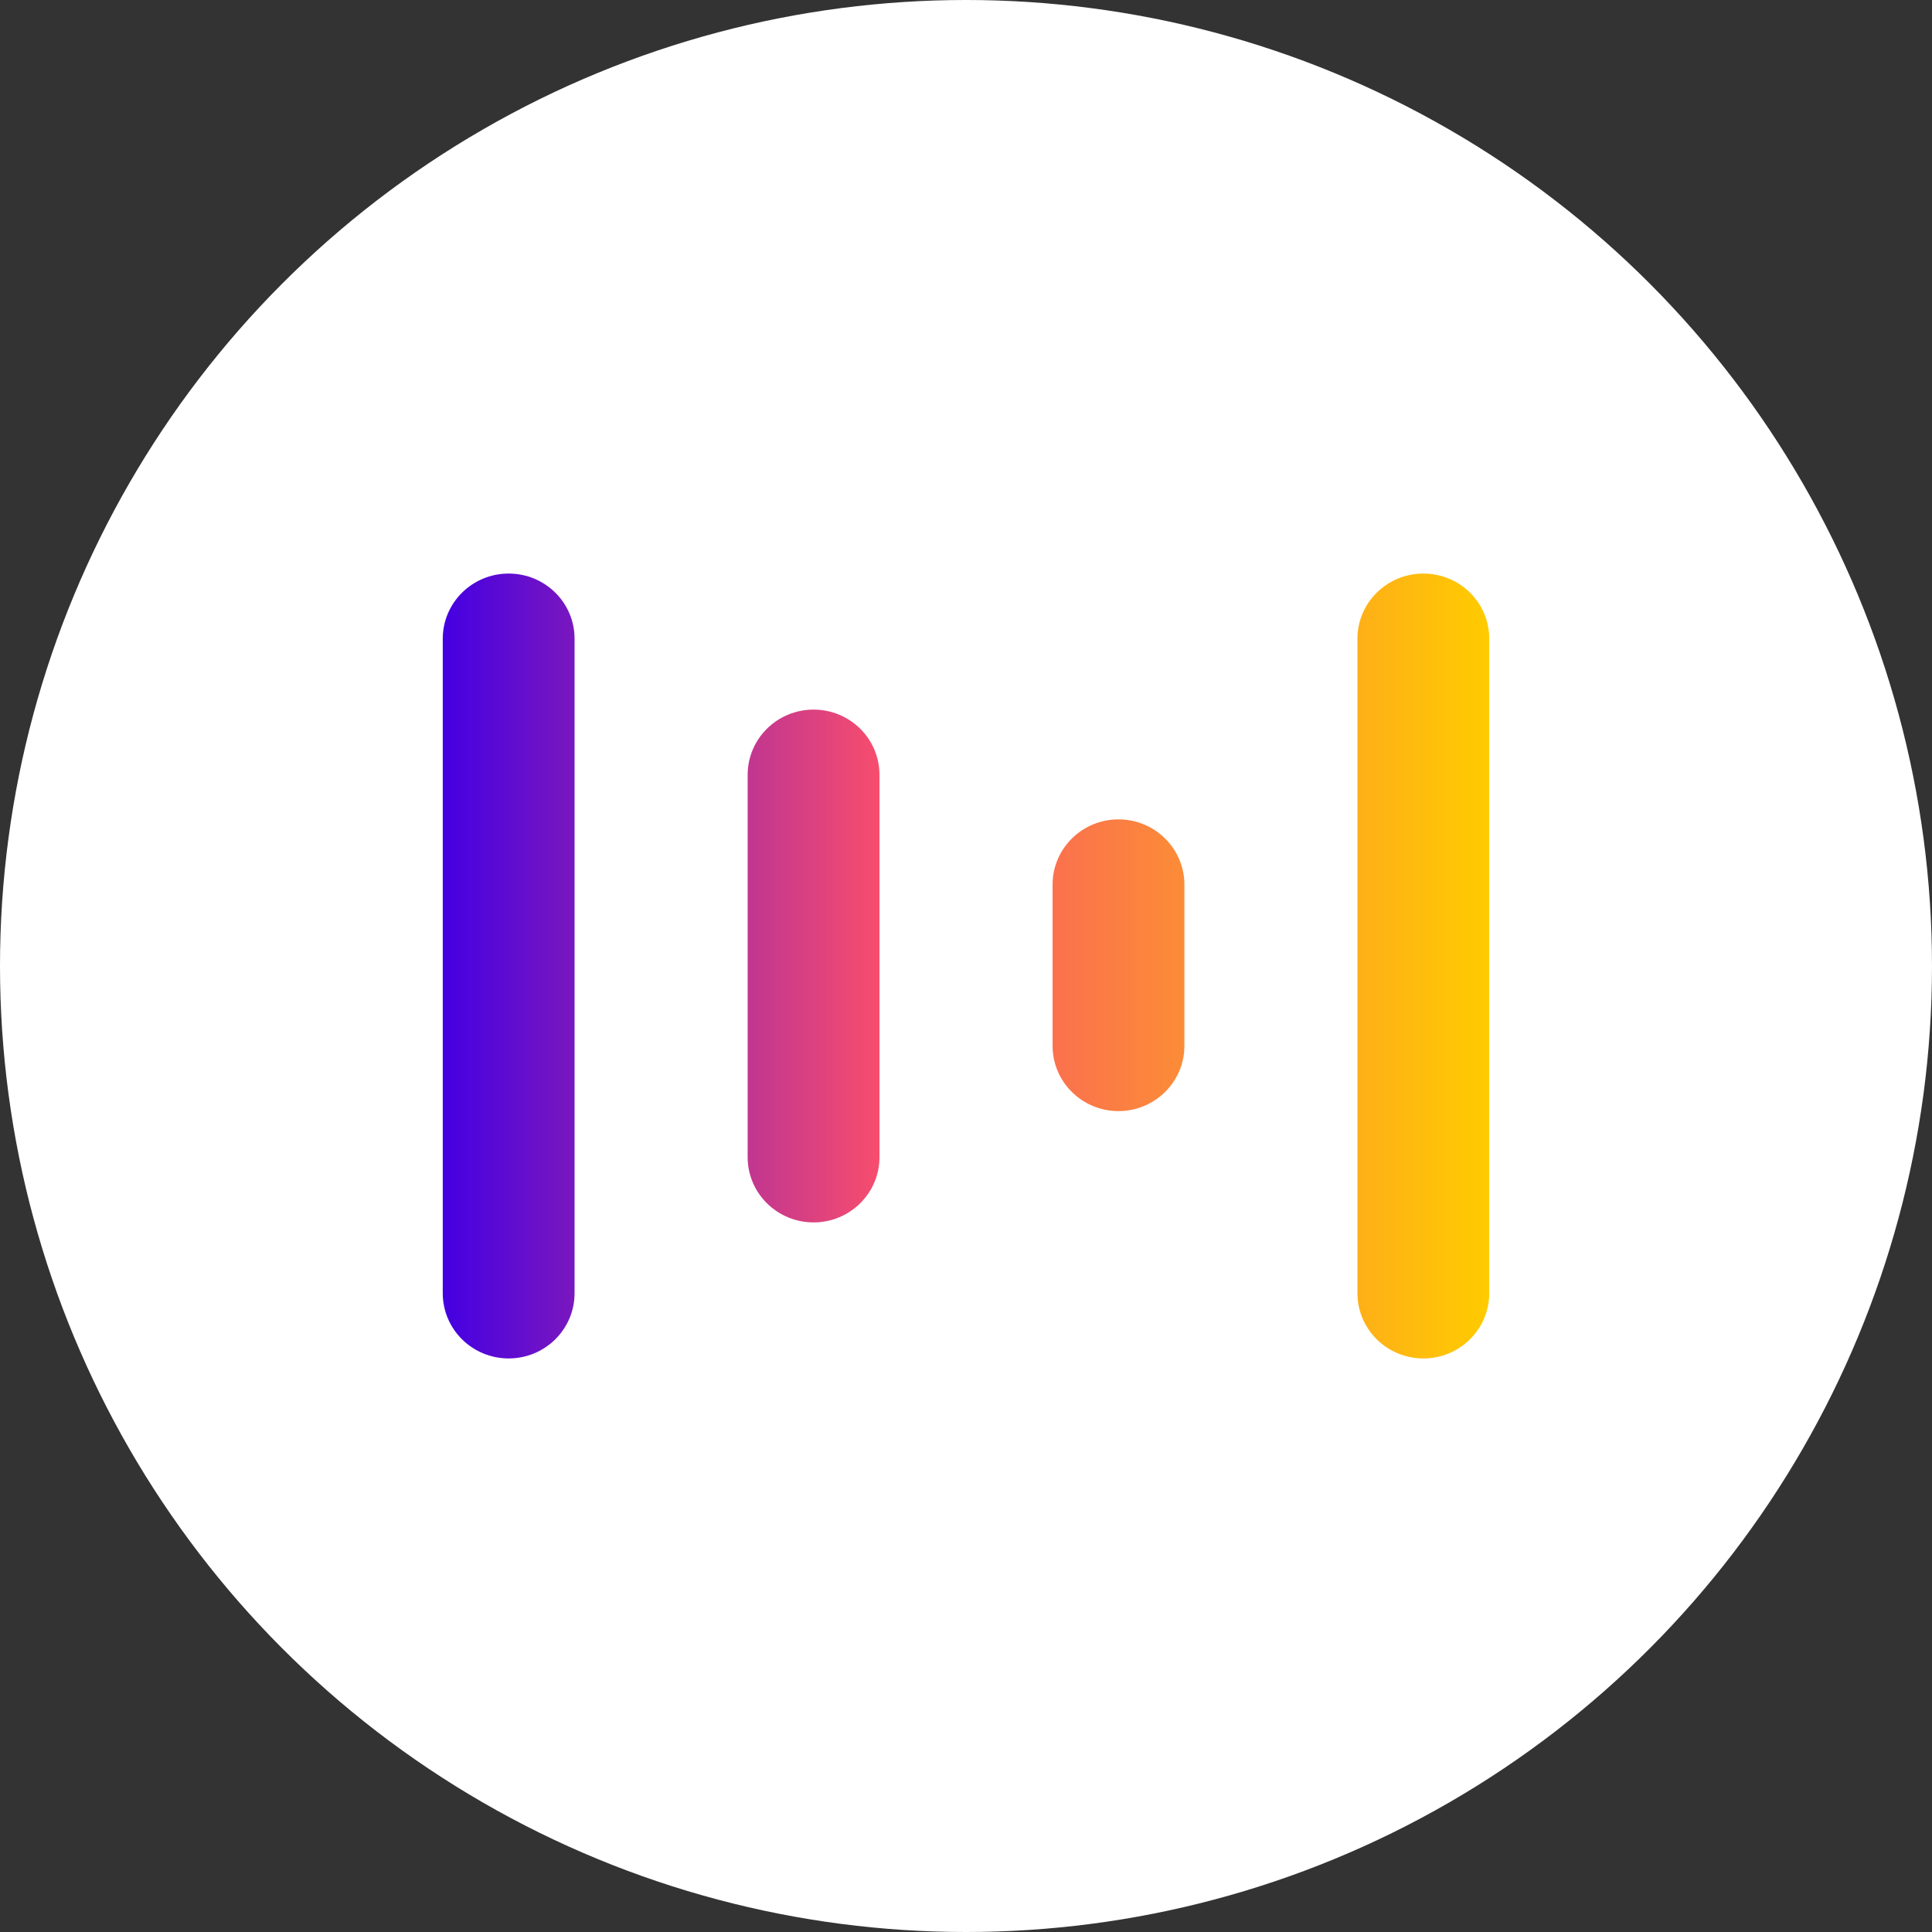 <svg width="256" height="256" viewBox="0 0 256 256" fill="none" xmlns="http://www.w3.org/2000/svg">
<rect x="0" y="0" width="256" height="256" fill="#333333" stroke="none"/>
<circle cx="128" cy="128" r="128" fill="white"/>
<path fill-rule="evenodd" clip-rule="evenodd" d="M179.868 84.638C179.868 79.872 183.773 76 188.601 76C193.429 76 197.343 79.862 197.333 84.638V171.361C197.333 176.128 193.429 180 188.601 180C183.782 180 179.868 176.137 179.868 171.361V84.638ZM58.667 84.638C58.667 79.863 62.581 76 67.399 76C72.227 76 76.141 79.863 76.132 84.638V171.361C76.132 176.128 72.227 180 67.399 180C62.581 180 58.667 176.137 58.667 171.361V84.638ZM107.802 94.026C102.974 94.026 99.069 97.898 99.069 102.664V153.335C99.069 158.111 102.983 161.974 107.802 161.974C112.629 161.974 116.534 158.102 116.534 153.335V102.664C116.534 97.888 112.629 94.026 107.802 94.026ZM139.473 117.211C139.473 112.444 143.378 108.572 148.206 108.572C153.024 108.572 156.938 112.444 156.938 117.211V138.588C156.938 143.354 153.024 147.226 148.206 147.226C143.387 147.226 139.473 143.364 139.473 138.588V117.211Z" fill="url(#paint0_linear_9079_35)"/>
<defs>
<linearGradient id="paint0_linear_9079_35" x1="58.667" y1="128" x2="197.333" y2="128" gradientUnits="userSpaceOnUse">
<stop stop-color="#4400E2"/>
<stop offset="0.422" stop-color="#F94E6C"/>
<stop offset="1" stop-color="#FFCB00"/>
</linearGradient>
</defs>
</svg>
